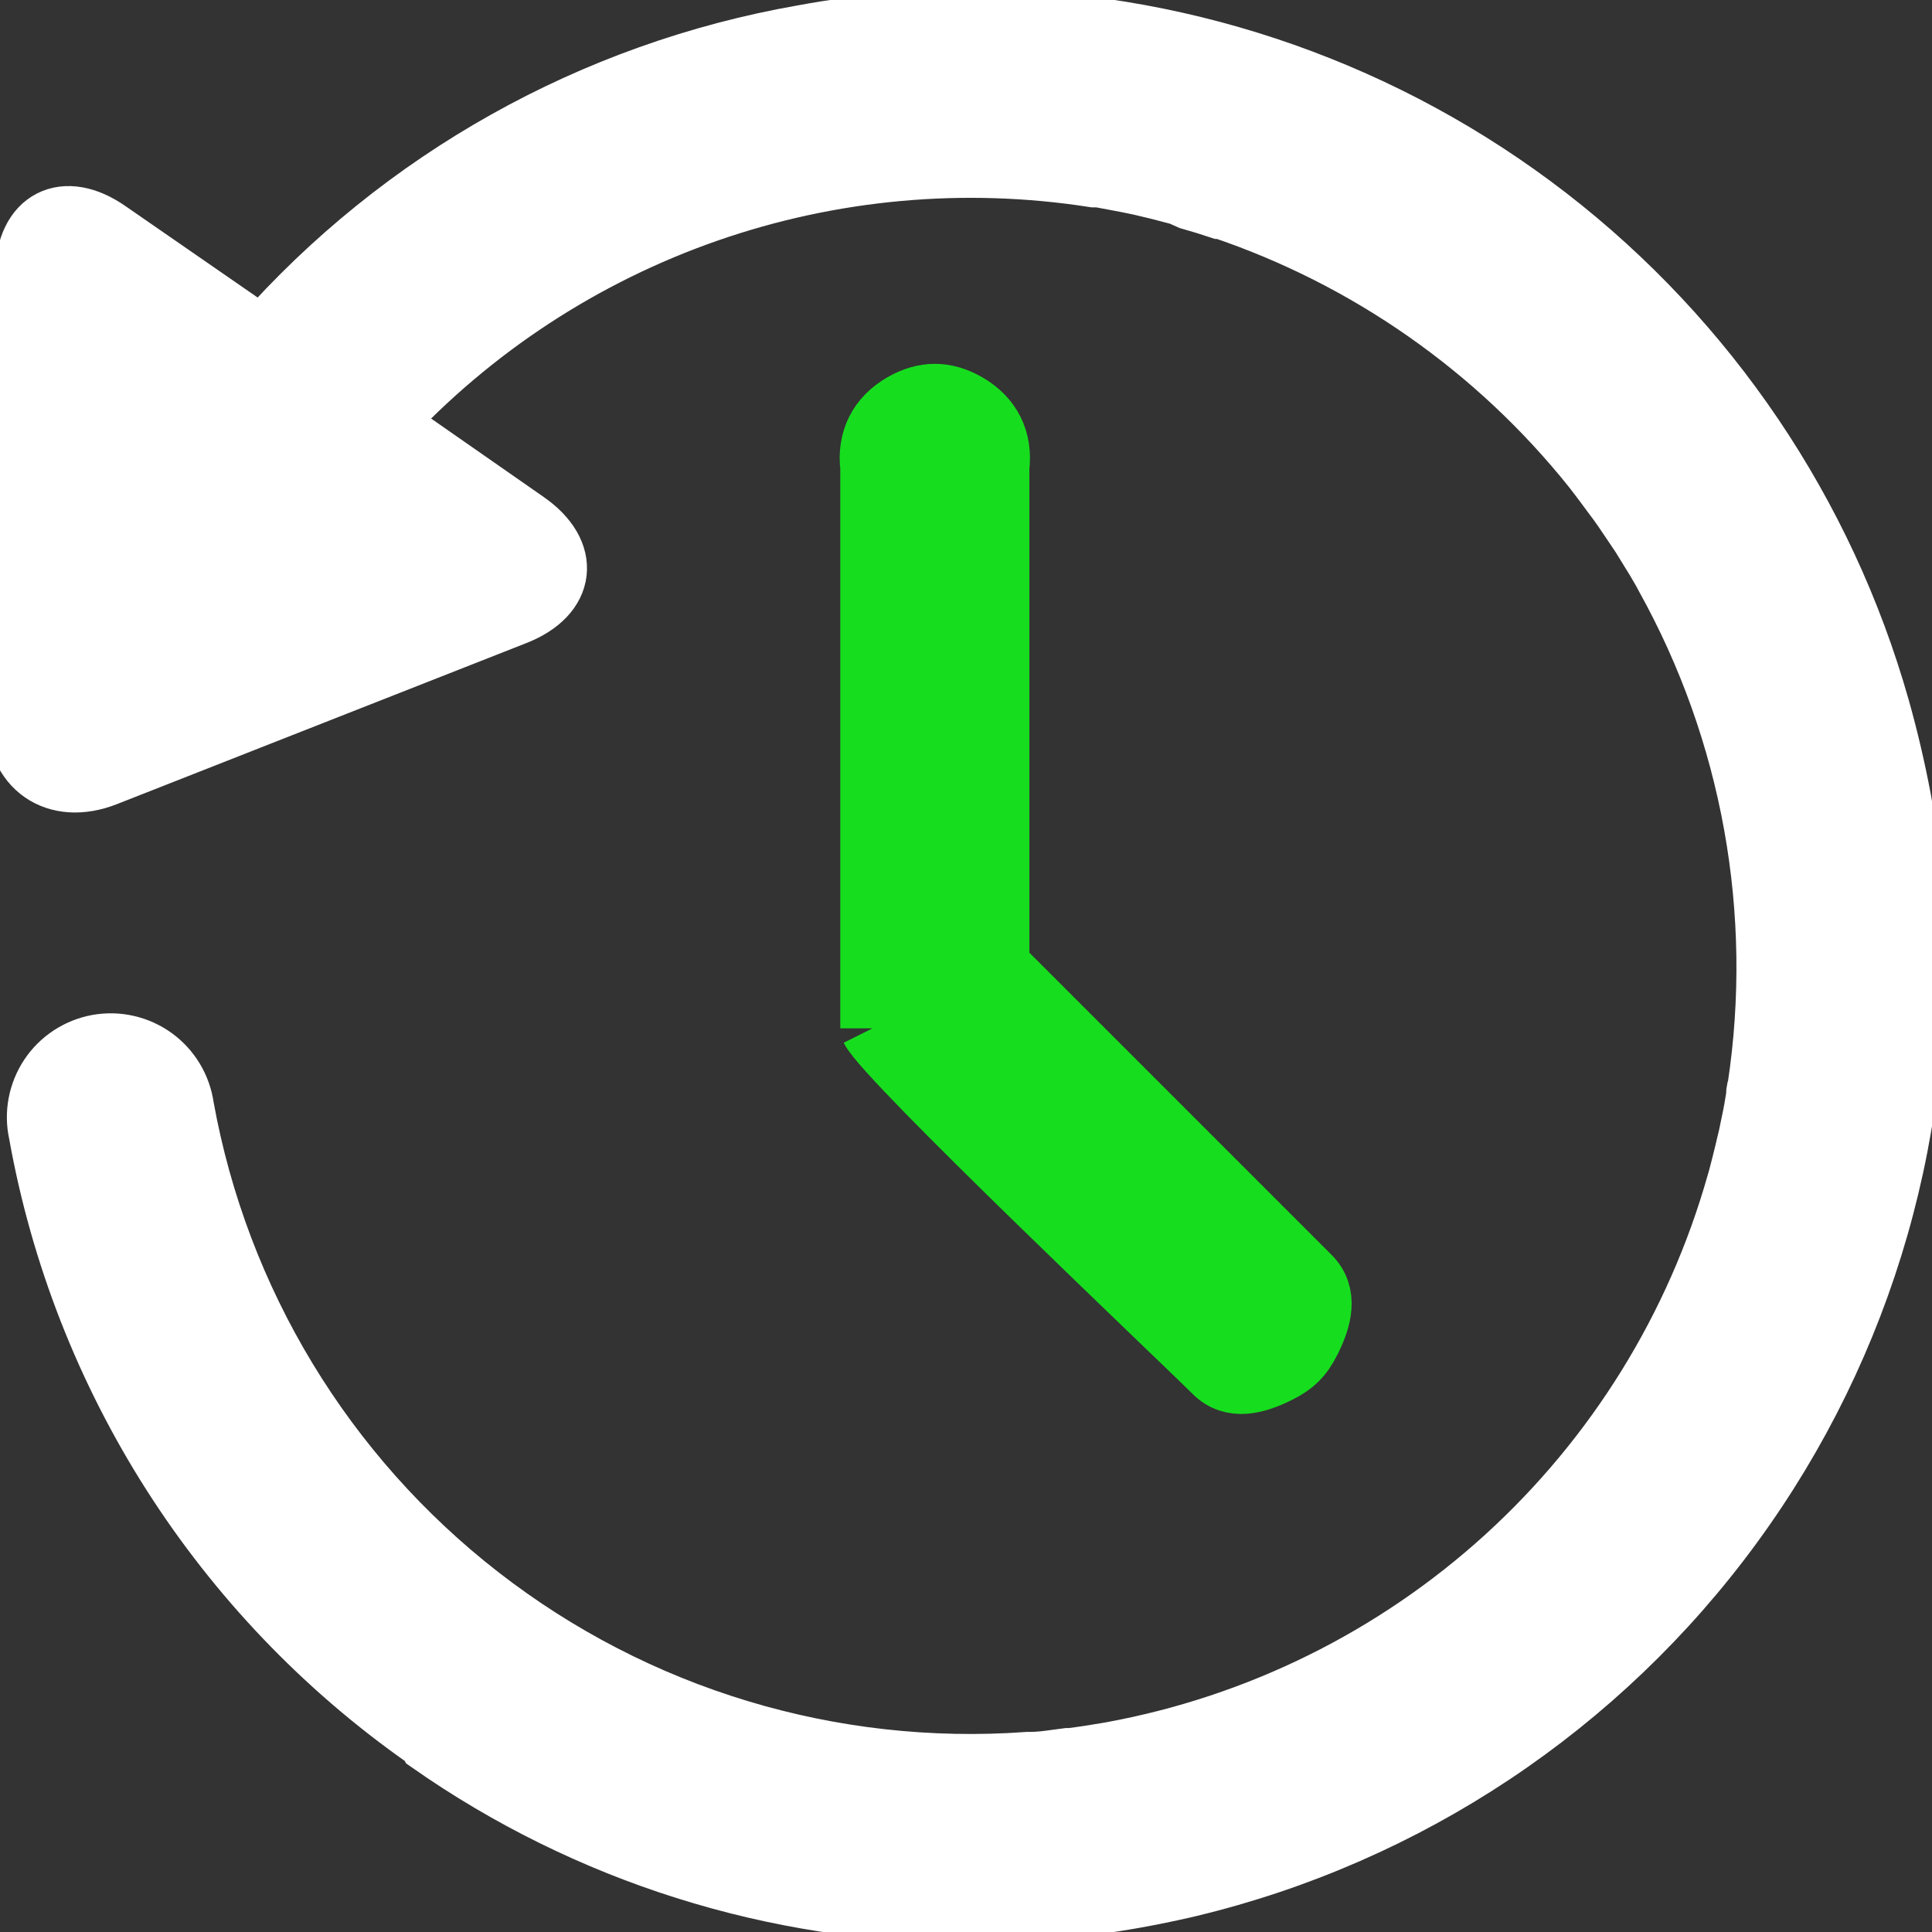 <svg width="30" height="30" viewBox="0 0 30 30" fill="none" xmlns="http://www.w3.org/2000/svg">
<rect x="0" y="0" width="30" height="30" fill="#333333" stroke="none"/>
<path d="M7.999 9.517L1.636 12.02C0.876 12.32 0.269 11.897 0.286 11.08L0.423 4.25C0.439 3.433 0.999 3.147 1.666 3.613L4.076 5.28C6.259 2.805 9.219 1.147 12.469 0.577C13.421 0.401 14.388 0.32 15.356 0.333C18.495 0.4 21.53 1.472 24.014 3.392C26.498 5.313 28.3 7.979 29.156 11C29.287 11.464 29.398 11.938 29.489 12.42C29.534 12.667 29.571 12.913 29.602 13.16V13.267C29.629 13.48 29.652 13.693 29.666 13.907V13.933C29.92 17.404 28.932 20.851 26.878 23.66C24.825 26.469 21.84 28.456 18.456 29.267L18.372 29.287C18.13 29.342 17.886 29.392 17.639 29.437C16.776 29.592 15.9 29.67 15.023 29.67C12.041 29.668 9.132 28.75 6.689 27.04C6.677 27.018 6.663 27.009 6.649 26.998C6.637 26.989 6.625 26.98 6.613 26.963C3.461 24.749 1.311 21.378 0.633 17.587C0.6 17.44 0.598 17.289 0.626 17.142C0.654 16.995 0.711 16.855 0.794 16.73C0.877 16.605 0.985 16.499 1.11 16.417C1.235 16.335 1.376 16.279 1.523 16.252C1.671 16.226 1.822 16.229 1.968 16.263C2.114 16.296 2.252 16.359 2.373 16.446C2.494 16.534 2.597 16.646 2.674 16.774C2.751 16.902 2.802 17.045 2.823 17.193C3.368 20.215 5.012 22.929 7.438 24.812C9.863 26.695 12.9 27.614 15.963 27.393H15.999C16.14 27.393 16.28 27.374 16.422 27.354C16.475 27.347 16.529 27.34 16.582 27.333H16.629C16.838 27.307 17.048 27.274 17.259 27.237C19.548 26.819 21.675 25.767 23.396 24.202C25.118 22.636 26.366 20.619 26.999 18.38L27.023 18.297C27.059 18.16 27.093 18.027 27.126 17.89C27.134 17.853 27.143 17.816 27.152 17.778C27.162 17.741 27.171 17.703 27.179 17.667C27.188 17.63 27.197 17.584 27.206 17.536C27.216 17.488 27.226 17.438 27.236 17.393C27.256 17.303 27.282 17.15 27.302 17.027C27.302 16.983 27.302 16.937 27.323 16.89C27.736 14.155 27.232 11.361 25.889 8.943L25.843 8.857C25.776 8.737 25.703 8.617 25.629 8.5L25.506 8.3L25.349 8.067C25.339 8.052 25.33 8.038 25.32 8.024C25.261 7.935 25.202 7.849 25.139 7.763L25.052 7.647C25.026 7.611 24.999 7.575 24.973 7.54C24.9 7.442 24.828 7.345 24.753 7.25C23.255 5.378 21.251 3.976 18.979 3.21H18.946C18.796 3.16 18.642 3.113 18.489 3.07L18.332 3L17.999 2.913L17.706 2.843L17.496 2.8L17.069 2.72H16.989C14.97 2.406 12.906 2.593 10.976 3.265C9.047 3.937 7.313 5.073 5.926 6.573L8.156 8.127C8.826 8.593 8.753 9.217 7.999 9.517Z" fill="white"/>
<path d="M7.999 9.517L1.636 12.02C0.876 12.32 0.269 11.897 0.286 11.08L0.423 4.25C0.439 3.433 0.999 3.147 1.666 3.613L4.076 5.28C6.259 2.805 9.219 1.147 12.469 0.577C13.421 0.401 14.388 0.32 15.356 0.333C18.495 0.4 21.53 1.472 24.014 3.392C26.498 5.313 28.3 7.979 29.156 11C29.287 11.464 29.398 11.938 29.489 12.42C29.534 12.667 29.571 12.913 29.602 13.16V13.267C29.629 13.48 29.652 13.693 29.666 13.907V13.933C29.92 17.404 28.932 20.851 26.878 23.66C24.825 26.469 21.84 28.456 18.456 29.267L18.372 29.287C18.13 29.342 17.886 29.392 17.639 29.437C16.776 29.592 15.9 29.67 15.023 29.67C12.041 29.668 9.132 28.75 6.689 27.04C6.677 27.018 6.663 27.009 6.649 26.998C6.637 26.989 6.625 26.98 6.613 26.963C3.461 24.749 1.311 21.378 0.633 17.587C0.6 17.44 0.598 17.289 0.626 17.142C0.654 16.995 0.711 16.855 0.794 16.73C0.877 16.605 0.985 16.499 1.11 16.417C1.235 16.335 1.376 16.279 1.523 16.252C1.671 16.226 1.822 16.229 1.968 16.263C2.114 16.296 2.252 16.359 2.373 16.446C2.494 16.534 2.597 16.646 2.674 16.774C2.751 16.902 2.802 17.045 2.823 17.193C3.368 20.215 5.012 22.929 7.438 24.812C9.863 26.695 12.9 27.614 15.963 27.393H15.999C16.14 27.393 16.28 27.374 16.422 27.354C16.475 27.347 16.529 27.34 16.582 27.333H16.629C16.838 27.307 17.048 27.274 17.259 27.237C19.548 26.819 21.675 25.767 23.396 24.202C25.118 22.636 26.366 20.619 26.999 18.38L27.023 18.297C27.059 18.16 27.093 18.027 27.126 17.89C27.134 17.853 27.143 17.816 27.152 17.778C27.162 17.741 27.171 17.703 27.179 17.667C27.188 17.63 27.197 17.584 27.206 17.536C27.216 17.488 27.226 17.438 27.236 17.393C27.256 17.303 27.282 17.15 27.302 17.027C27.302 16.983 27.302 16.937 27.323 16.89C27.736 14.155 27.232 11.361 25.889 8.943L25.843 8.857C25.776 8.737 25.703 8.617 25.629 8.5L25.506 8.3L25.349 8.067C25.339 8.052 25.33 8.038 25.32 8.024C25.261 7.935 25.202 7.849 25.139 7.763L25.052 7.647C25.026 7.611 24.999 7.575 24.973 7.54C24.9 7.442 24.828 7.345 24.753 7.25C23.255 5.378 21.251 3.976 18.979 3.21H18.946C18.796 3.16 18.642 3.113 18.489 3.07L18.332 3L17.999 2.913L17.706 2.843L17.496 2.8L17.069 2.72H16.989C14.97 2.406 12.906 2.593 10.976 3.265C9.047 3.937 7.313 5.073 5.926 6.573L8.156 8.127C8.826 8.593 8.753 9.217 7.999 9.517Z" stroke="white"/>
<path d="M13.548 7.258C13.548 10.659 13.548 12.566 13.548 15.968C13.79 16.452 18.387 20.806 18.871 21.29C19.138 21.558 19.501 21.459 19.839 21.29C20.078 21.171 20.203 21.046 20.323 20.806C20.492 20.468 20.59 20.106 20.323 19.839C19.597 19.113 15.726 15.242 15.484 15C15.484 11.977 15.484 10.281 15.484 7.258C15.536 6.839 15.367 6.5 15 6.29C14.672 6.103 14.36 6.103 14.032 6.29C13.665 6.5 13.496 6.839 13.548 7.258Z" fill="#16DE1E"/>
<path d="M13.548 7.258C13.609 7.258 13.548 10.645 13.548 15.968M13.548 7.258C13.496 6.839 13.665 6.5 14.032 6.29C14.36 6.103 14.672 6.103 15 6.29C15.367 6.5 15.536 6.839 15.484 7.258M13.548 7.258C13.548 10.659 13.548 12.566 13.548 15.968M13.548 15.968C13.79 16.452 18.387 20.806 18.871 21.29C19.138 21.558 19.501 21.459 19.839 21.29C20.078 21.171 20.203 21.046 20.323 20.806C20.492 20.468 20.59 20.106 20.323 19.839C19.597 19.113 15.726 15.242 15.484 15M15.484 15C15.484 14.758 15.484 7.5 15.484 7.258M15.484 15C15.484 11.977 15.484 10.281 15.484 7.258" stroke="#16DE1E"/>
</svg>
